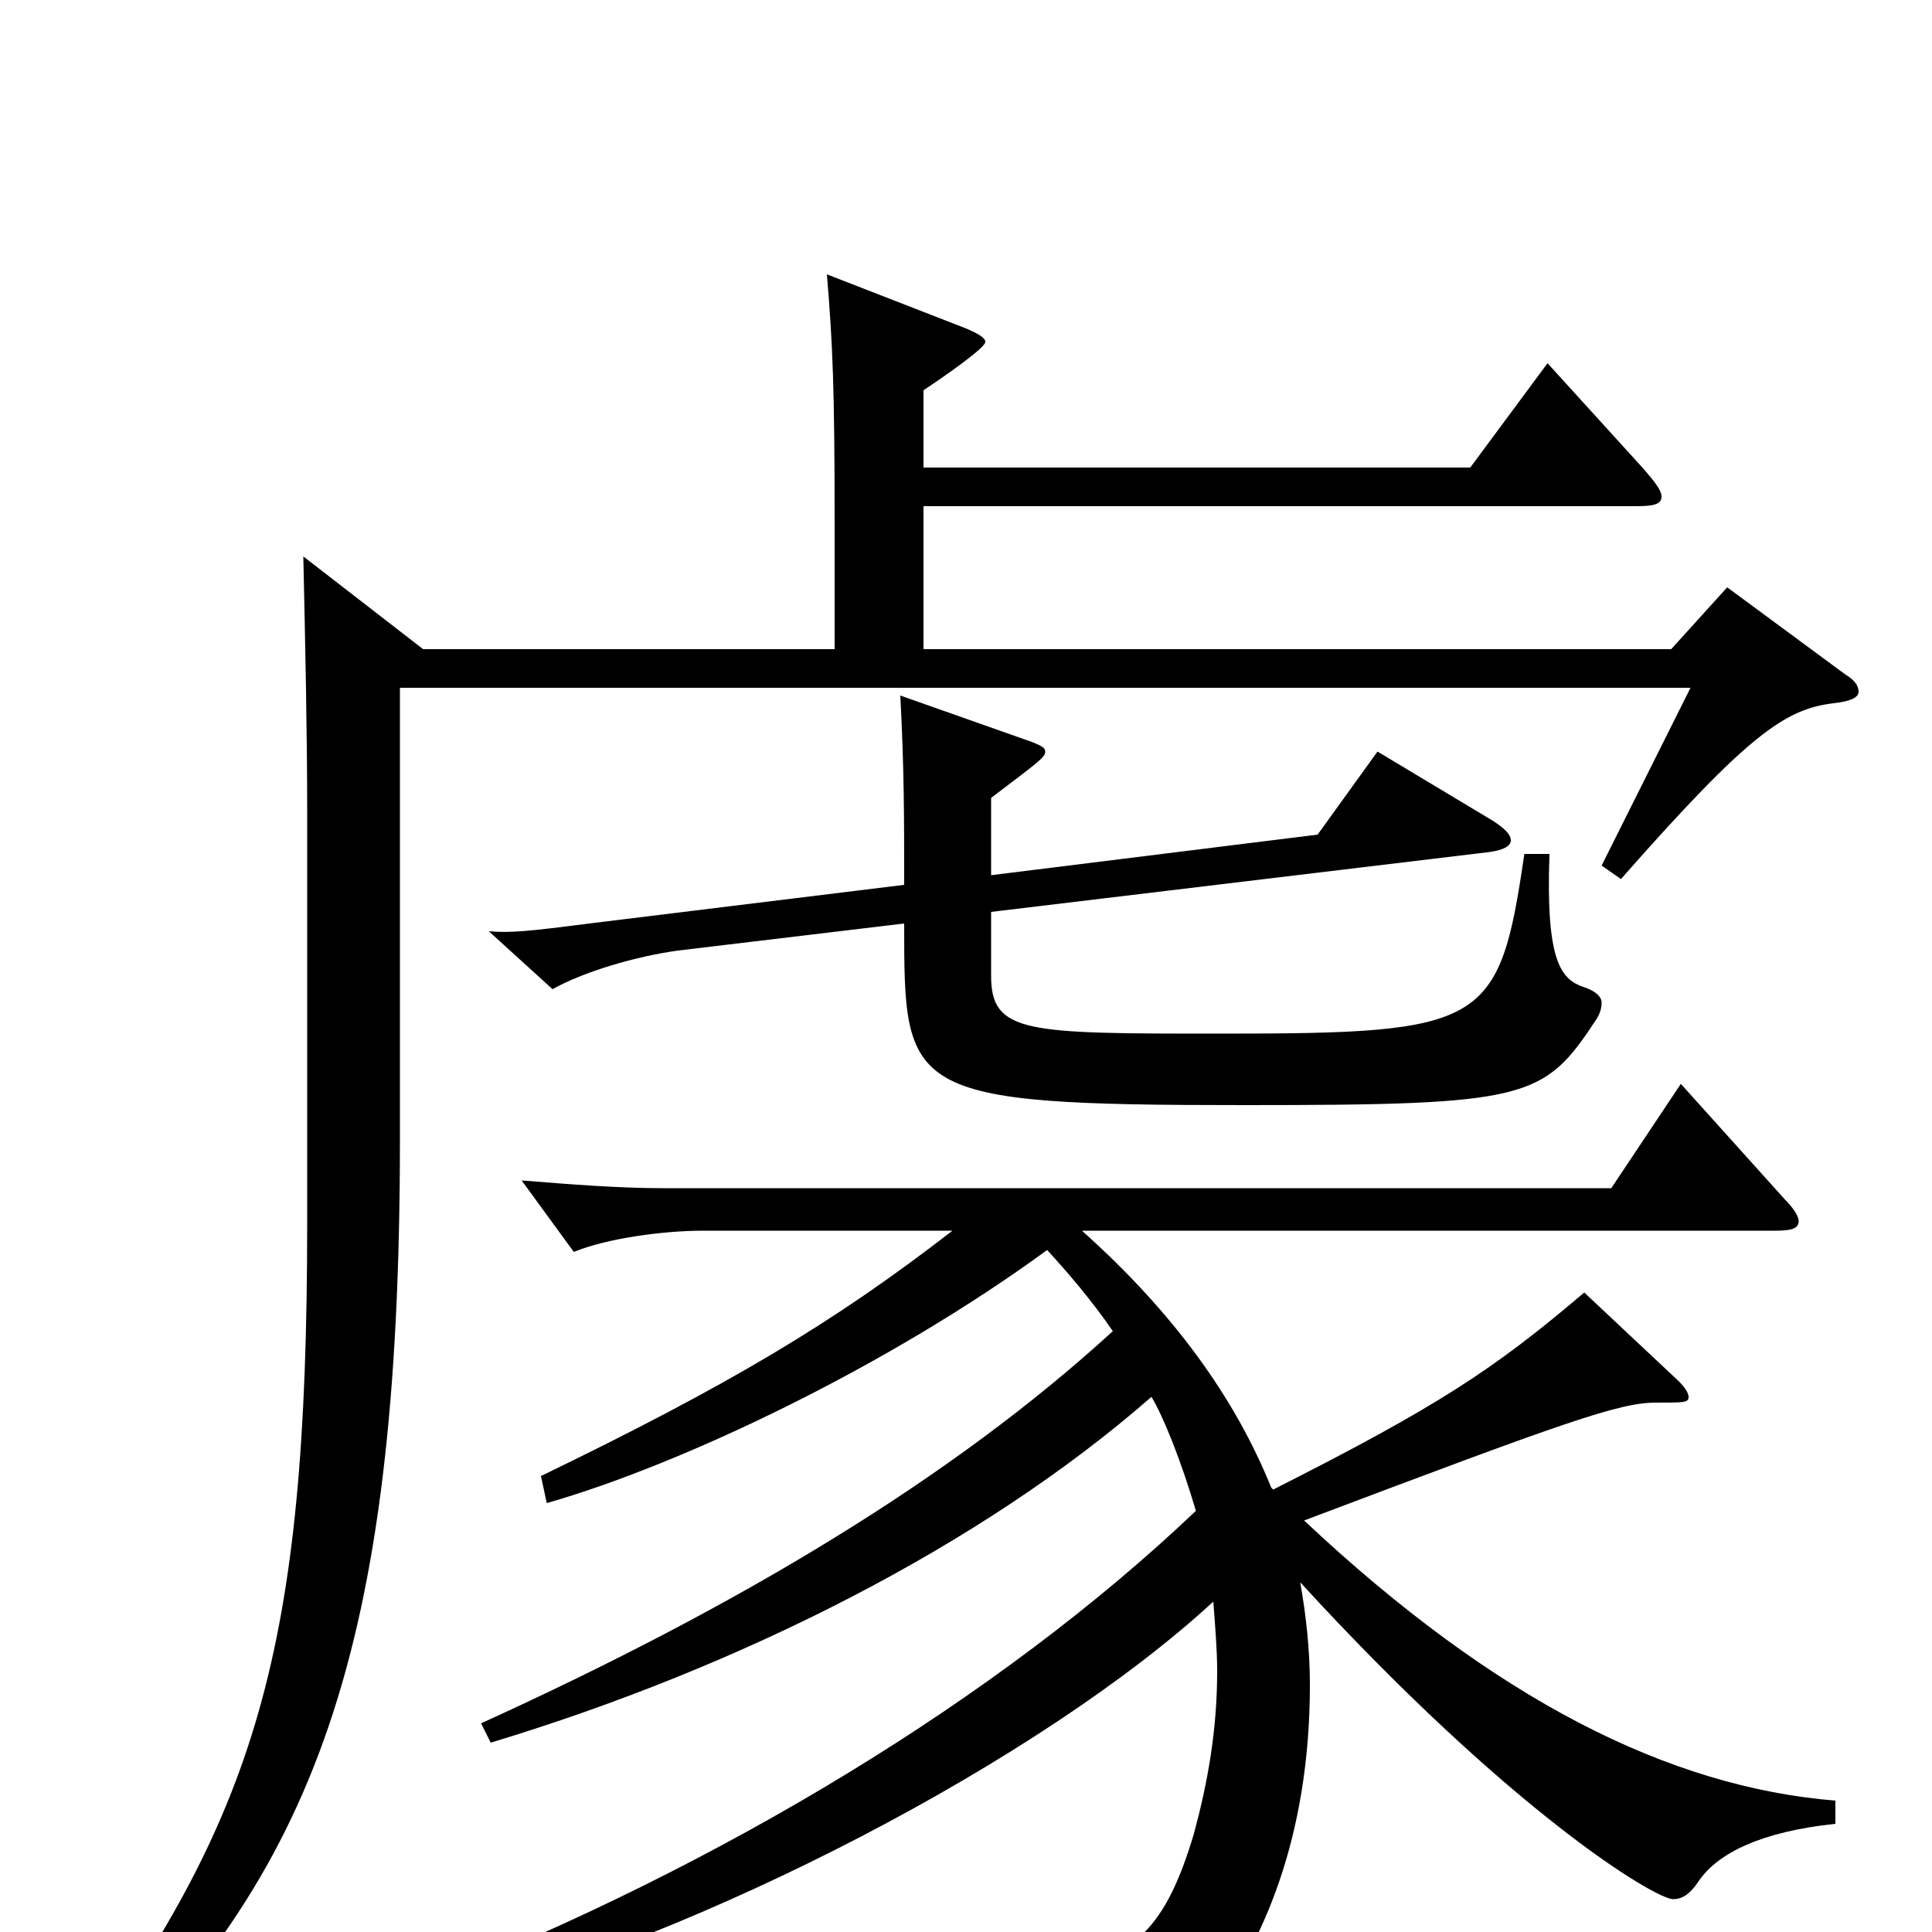 <svg xmlns="http://www.w3.org/2000/svg" viewBox="0 -1000 1000 1000">
	<path fill="#000000" d="M919 -363C927 -363 931 -364 931 -368C931 -370 929 -374 924 -379L870 -439L834 -385H343C320 -385 295 -387 270 -389L297 -352C314 -359 343 -363 364 -363H493C431 -315 377 -283 280 -236L283 -222C353 -242 460 -293 542 -353C553 -341 565 -327 576 -311C493 -235 383 -169 249 -108L254 -98C383 -137 508 -200 596 -277C602 -267 611 -245 619 -218C516 -120 372 -34 223 25L228 37C364 2 539 -89 628 -171C629 -158 630 -146 630 -135C630 -104 625 -77 618 -51C604 -4 587 17 544 17C524 17 497 12 462 3L458 18C539 45 551 53 556 80C557 87 560 91 565 91C578 91 678 32 678 -128C678 -146 676 -164 673 -181C783 -61 857 -17 866 -17C871 -17 875 -20 879 -26C889 -41 912 -52 950 -56V-68C864 -75 774 -120 675 -213C810 -264 838 -274 857 -274C872 -274 874 -274 874 -277C874 -279 872 -282 869 -285L820 -331C773 -291 744 -272 659 -229L658 -230C639 -277 607 -321 560 -363ZM789 -558C776 -469 769 -465 632 -465C531 -465 513 -465 513 -495V-528L771 -559C778 -560 782 -562 782 -565C782 -568 779 -571 773 -575L713 -611L682 -568L513 -547V-587C538 -606 541 -608 541 -611C541 -613 539 -614 534 -616L466 -640C468 -602 468 -577 468 -542L305 -522C274 -518 264 -517 253 -518L286 -488C302 -497 329 -505 351 -508L468 -522C468 -434 468 -428 644 -428C791 -428 799 -431 826 -472C828 -475 829 -478 829 -481C829 -484 826 -487 820 -489C808 -493 800 -502 802 -558ZM478 -798C490 -806 510 -820 510 -823C510 -825 507 -827 500 -830L428 -858C431 -822 432 -799 432 -730V-664H219L157 -712C158 -666 159 -621 159 -579V-367C159 -145 133 -60 35 73L45 82C162 -30 207 -143 207 -410V-644H875L829 -552L839 -545C905 -620 924 -633 949 -636C958 -637 962 -639 962 -642C962 -645 960 -648 955 -651L894 -696L865 -664H478V-738H847C856 -738 860 -739 860 -743C860 -746 857 -750 851 -757L801 -812L761 -758H478Z"/>
</svg>